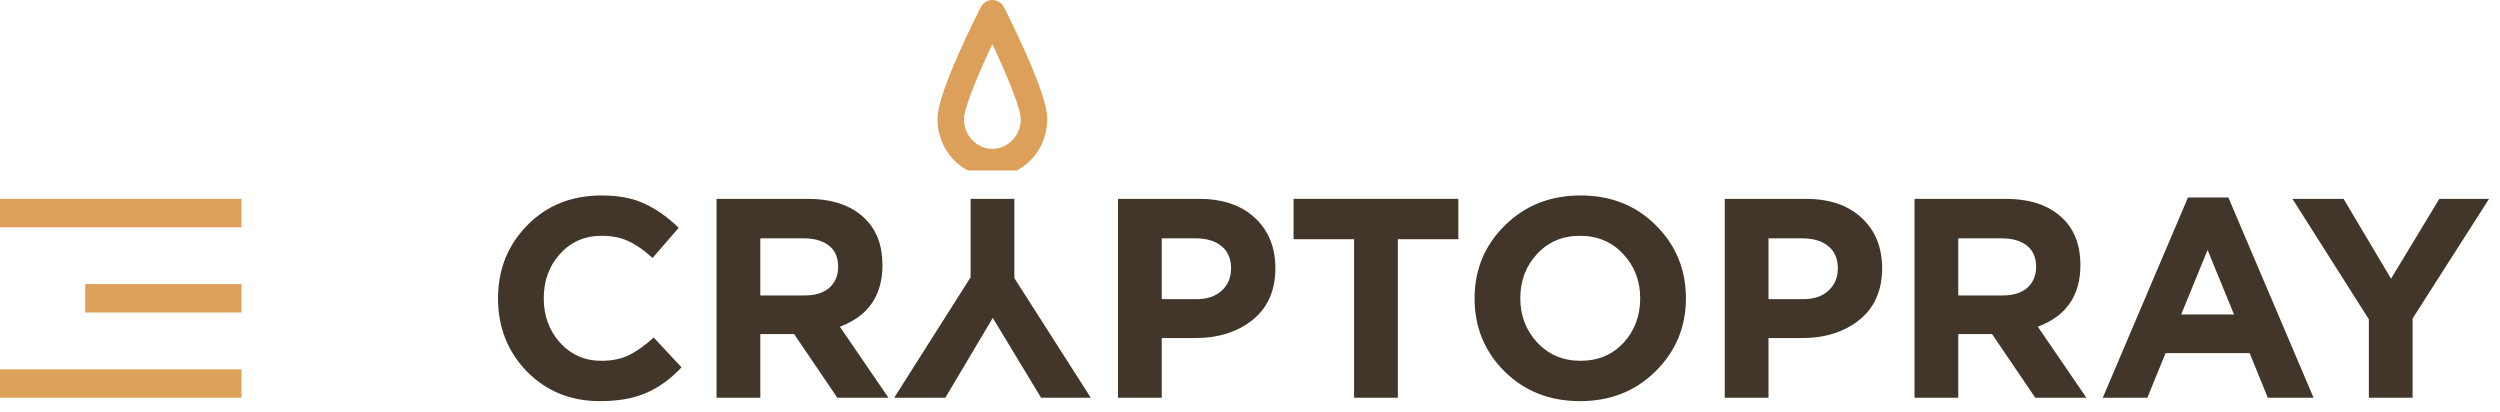 <svg width="176" height="29" viewBox="0 0 176 29" fill="none" xmlns="http://www.w3.org/2000/svg">
<path d="M42.24 28.24C40.187 28.24 38.473 27.547 37.1 26.16C35.74 24.76 35.06 23.04 35.06 21C35.06 18.973 35.747 17.26 37.12 15.86C38.493 14.46 40.24 13.76 42.36 13.76C43.573 13.76 44.593 13.96 45.42 14.36C46.247 14.747 47.033 15.307 47.78 16.04L45.94 18.16C45.34 17.613 44.773 17.22 44.24 16.98C43.72 16.727 43.087 16.6 42.34 16.6C41.167 16.6 40.193 17.027 39.42 17.88C38.66 18.72 38.28 19.76 38.28 21C38.28 22.227 38.66 23.267 39.42 24.12C40.193 24.973 41.167 25.4 42.34 25.4C43.087 25.4 43.733 25.267 44.28 25C44.827 24.733 45.407 24.32 46.02 23.76L47.98 25.86C47.22 26.673 46.393 27.273 45.5 27.66C44.62 28.047 43.533 28.24 42.24 28.24Z" fill="#413629"/>
<path d="M50.446 28V14H56.846C58.619 14 59.979 14.473 60.926 15.42C61.726 16.22 62.126 17.3 62.126 18.66C62.126 20.807 61.126 22.253 59.126 23L62.546 28H58.946L55.906 23.52H53.526V28H50.446ZM53.526 20.8H56.646C57.392 20.8 57.972 20.62 58.386 20.26C58.799 19.887 59.006 19.393 59.006 18.78C59.006 18.127 58.792 17.633 58.366 17.3C57.939 16.953 57.346 16.78 56.586 16.78H53.526V20.8Z" fill="#413629"/>
<path d="M68.331 14V19.52L62.951 28H66.551L69.891 22.38L73.291 28H76.791L71.411 19.58V14H68.331Z" fill="#413629"/>
<path d="M78.707 28V14H84.427C86.081 14 87.387 14.447 88.347 15.34C89.307 16.233 89.787 17.413 89.787 18.88C89.787 20.44 89.254 21.653 88.187 22.52C87.121 23.373 85.767 23.8 84.127 23.8H81.787V28H78.707ZM81.787 21.06H84.227C84.987 21.06 85.581 20.86 86.007 20.46C86.447 20.06 86.667 19.54 86.667 18.9C86.667 18.22 86.447 17.7 86.007 17.34C85.567 16.967 84.954 16.78 84.167 16.78H81.787V21.06Z" fill="#413629"/>
<path d="M95.327 28V16.84H91.067V14H102.667V16.84H98.407V28H95.327Z" fill="#413629"/>
<path d="M116.55 26.14C115.137 27.54 113.363 28.24 111.23 28.24C109.097 28.24 107.323 27.54 105.91 26.14C104.51 24.74 103.81 23.027 103.81 21C103.81 18.987 104.517 17.28 105.93 15.88C107.357 14.467 109.137 13.76 111.27 13.76C113.403 13.76 115.17 14.46 116.57 15.86C117.983 17.26 118.69 18.973 118.69 21C118.69 23.013 117.977 24.727 116.55 26.14ZM108.23 24.12C109.03 24.973 110.043 25.4 111.27 25.4C112.497 25.4 113.503 24.98 114.29 24.14C115.077 23.287 115.47 22.24 115.47 21C115.47 19.773 115.07 18.733 114.27 17.88C113.47 17.027 112.457 16.6 111.23 16.6C110.003 16.6 108.997 17.027 108.21 17.88C107.423 18.72 107.03 19.76 107.03 21C107.03 22.227 107.43 23.267 108.23 24.12Z" fill="#413629"/>
<path d="M121.422 28V14H127.142C128.796 14 130.102 14.447 131.062 15.34C132.022 16.233 132.502 17.413 132.502 18.88C132.502 20.44 131.969 21.653 130.902 22.52C129.836 23.373 128.482 23.8 126.842 23.8H124.502V28H121.422ZM124.502 21.06H126.942C127.702 21.06 128.296 20.86 128.722 20.46C129.162 20.06 129.382 19.54 129.382 18.9C129.382 18.22 129.162 17.7 128.722 17.34C128.282 16.967 127.669 16.78 126.882 16.78H124.502V21.06Z" fill="#413629"/>
<path d="M134.782 28V14H141.182C142.955 14 144.315 14.473 145.262 15.42C146.062 16.22 146.462 17.3 146.462 18.66C146.462 20.807 145.462 22.253 143.462 23L146.882 28H143.282L140.242 23.52H137.862V28H134.782ZM137.862 20.8H140.982C141.728 20.8 142.308 20.62 142.722 20.26C143.135 19.887 143.342 19.393 143.342 18.78C143.342 18.127 143.128 17.633 142.702 17.3C142.275 16.953 141.682 16.78 140.922 16.78H137.862V20.8Z" fill="#413629"/>
<path d="M148.035 28L154.035 13.9H156.875L162.875 28H159.655L158.375 24.86H152.455L151.175 28H148.035ZM153.555 22.14H157.275L155.415 17.6L153.555 22.14Z" fill="#413629"/>
<path d="M166.768 28V22.48L161.388 14H164.988L168.329 19.62L171.729 14H175.229L169.848 22.42V28H166.768Z" fill="#413629"/>
<path fill-rule="evenodd" clip-rule="evenodd" d="M71.583 12C72.852 11.339 73.725 9.97 73.725 8.392C73.725 7.847 73.564 6.76 72.173 3.639C71.438 1.99 70.715 0.574 70.684 0.515C70.522 0.198 70.206 0 69.862 0C69.518 0 69.202 0.198 69.04 0.515C69.01 0.574 68.287 1.99 67.552 3.639C66.161 6.76 66 7.847 66 8.392C66 9.97 66.873 11.339 68.142 12H71.583ZM69.862 3.105C68.866 5.212 67.864 7.616 67.864 8.392C67.864 9.543 68.76 10.478 69.862 10.478C70.964 10.478 71.861 9.543 71.861 8.392C71.861 7.616 70.859 5.212 69.862 3.105Z" fill="#DCA05A"/>
<rect y="14" width="17" height="2" fill="#DCA05A"/>
<rect x="6" y="20" width="11" height="2" fill="#DCA05A"/>
<rect y="26" width="17" height="2" fill="#DCA05A"/>
</svg>
